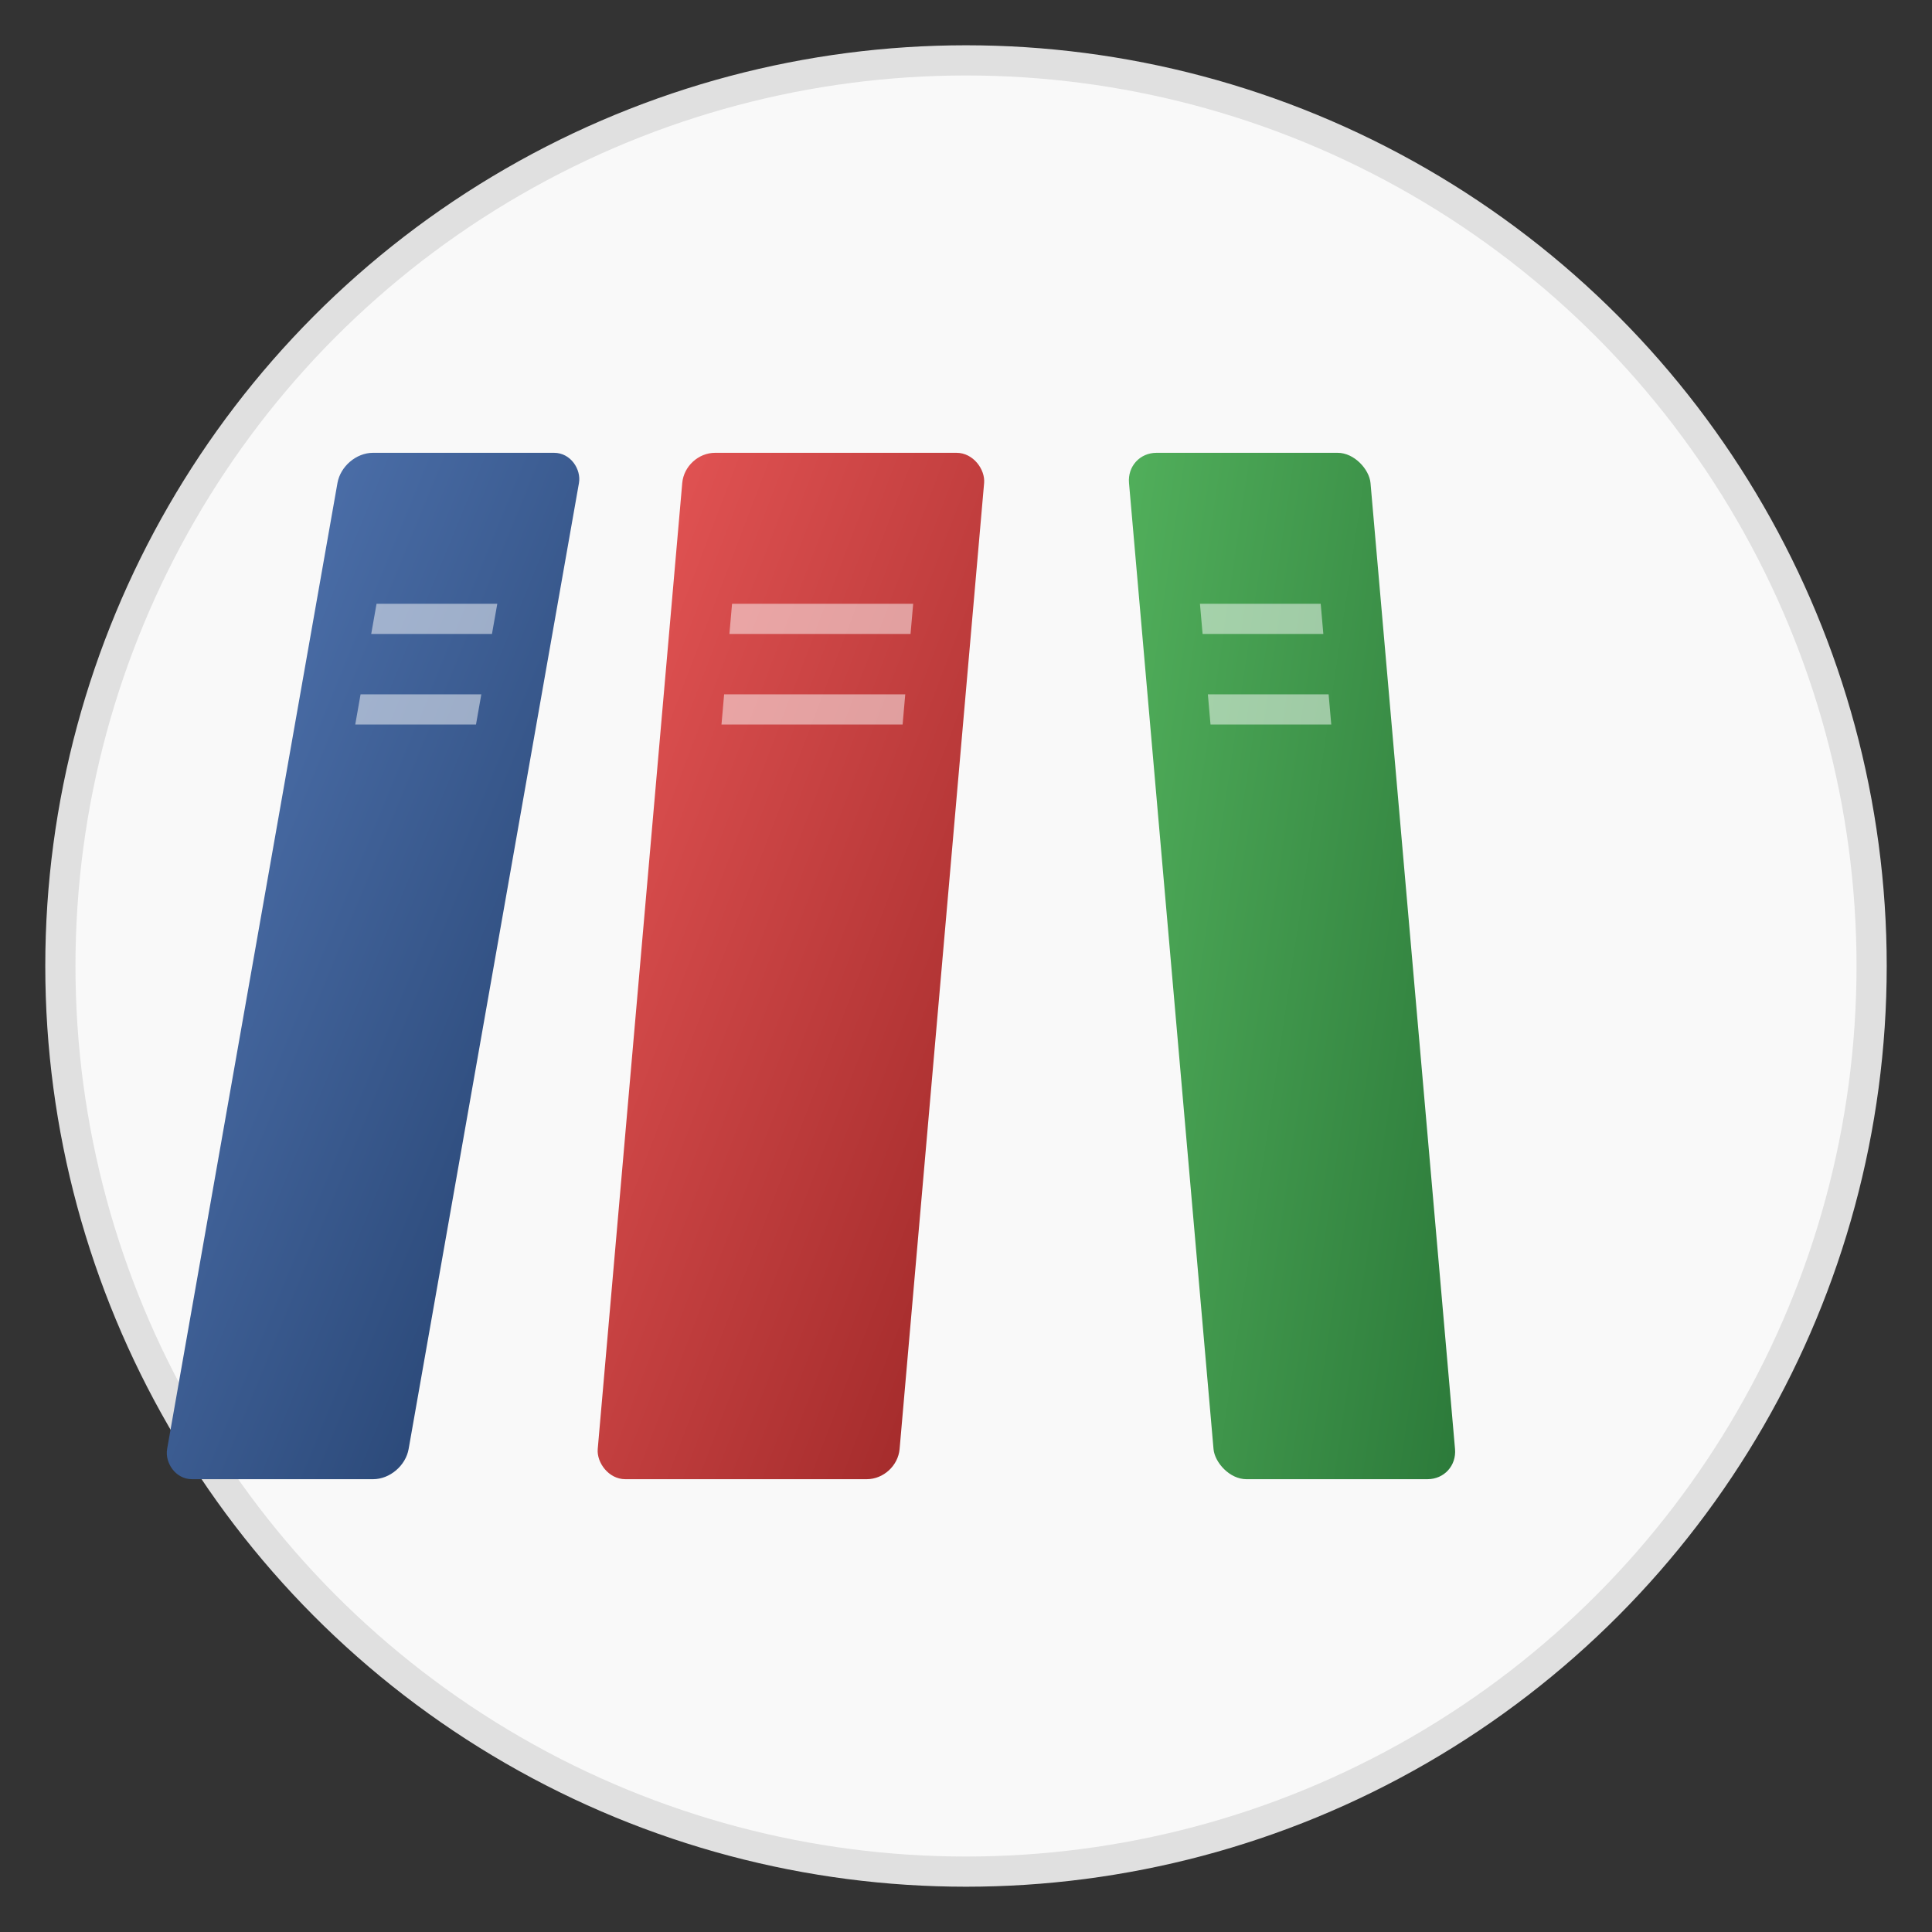 <?xml version="1.0" encoding="UTF-8"?>
<svg viewBox="0 0 64 64" xmlns="http://www.w3.org/2000/svg">
  <rect x="0" y="0" width="64" height="64" fill="#333333" stroke="none"/>
  <defs>
    <linearGradient id="bookGradient1" x1="0%" y1="0%" x2="100%" y2="100%">
      <stop offset="0%" stop-color="#4a6da7"/>
      <stop offset="100%" stop-color="#2c4a7a"/>
    </linearGradient>
    <linearGradient id="bookGradient2" x1="0%" y1="0%" x2="100%" y2="100%">
      <stop offset="0%" stop-color="#e05252"/>
      <stop offset="100%" stop-color="#a52c2c"/>
    </linearGradient>
    <linearGradient id="bookGradient3" x1="0%" y1="0%" x2="100%" y2="100%">
      <stop offset="0%" stop-color="#51af5b"/>
      <stop offset="100%" stop-color="#2c7a3a"/>
    </linearGradient>
  </defs>
  
  <!-- Background circle -->
  <circle cx="32" cy="32" r="30" fill="#f9f9f9" stroke="#e0e0e0" stroke-width="1"/>
  
  <!-- Books -->
  <rect x="14" y="15" width="8" height="34" rx="1" ry="1" fill="url(#bookGradient1)" transform="skewX(-10)"/>
  <rect x="24" y="15" width="10" height="34" rx="1" ry="1" fill="url(#bookGradient2)" transform="skewX(-5)"/>
  <rect x="36" y="15" width="8" height="34" rx="1" ry="1" fill="url(#bookGradient3)" transform="skewX(5)"/>
  
  <!-- Book details -->
  <rect x="16" y="20" width="4" height="1" fill="white" opacity="0.5" transform="skewX(-10)"/>
  <rect x="16" y="23" width="4" height="1" fill="white" opacity="0.5" transform="skewX(-10)"/>
  <rect x="26" y="20" width="6" height="1" fill="white" opacity="0.5" transform="skewX(-5)"/>
  <rect x="26" y="23" width="6" height="1" fill="white" opacity="0.5" transform="skewX(-5)"/>
  <rect x="38" y="20" width="4" height="1" fill="white" opacity="0.5" transform="skewX(5)"/>
  <rect x="38" y="23" width="4" height="1" fill="white" opacity="0.5" transform="skewX(5)"/>
</svg>